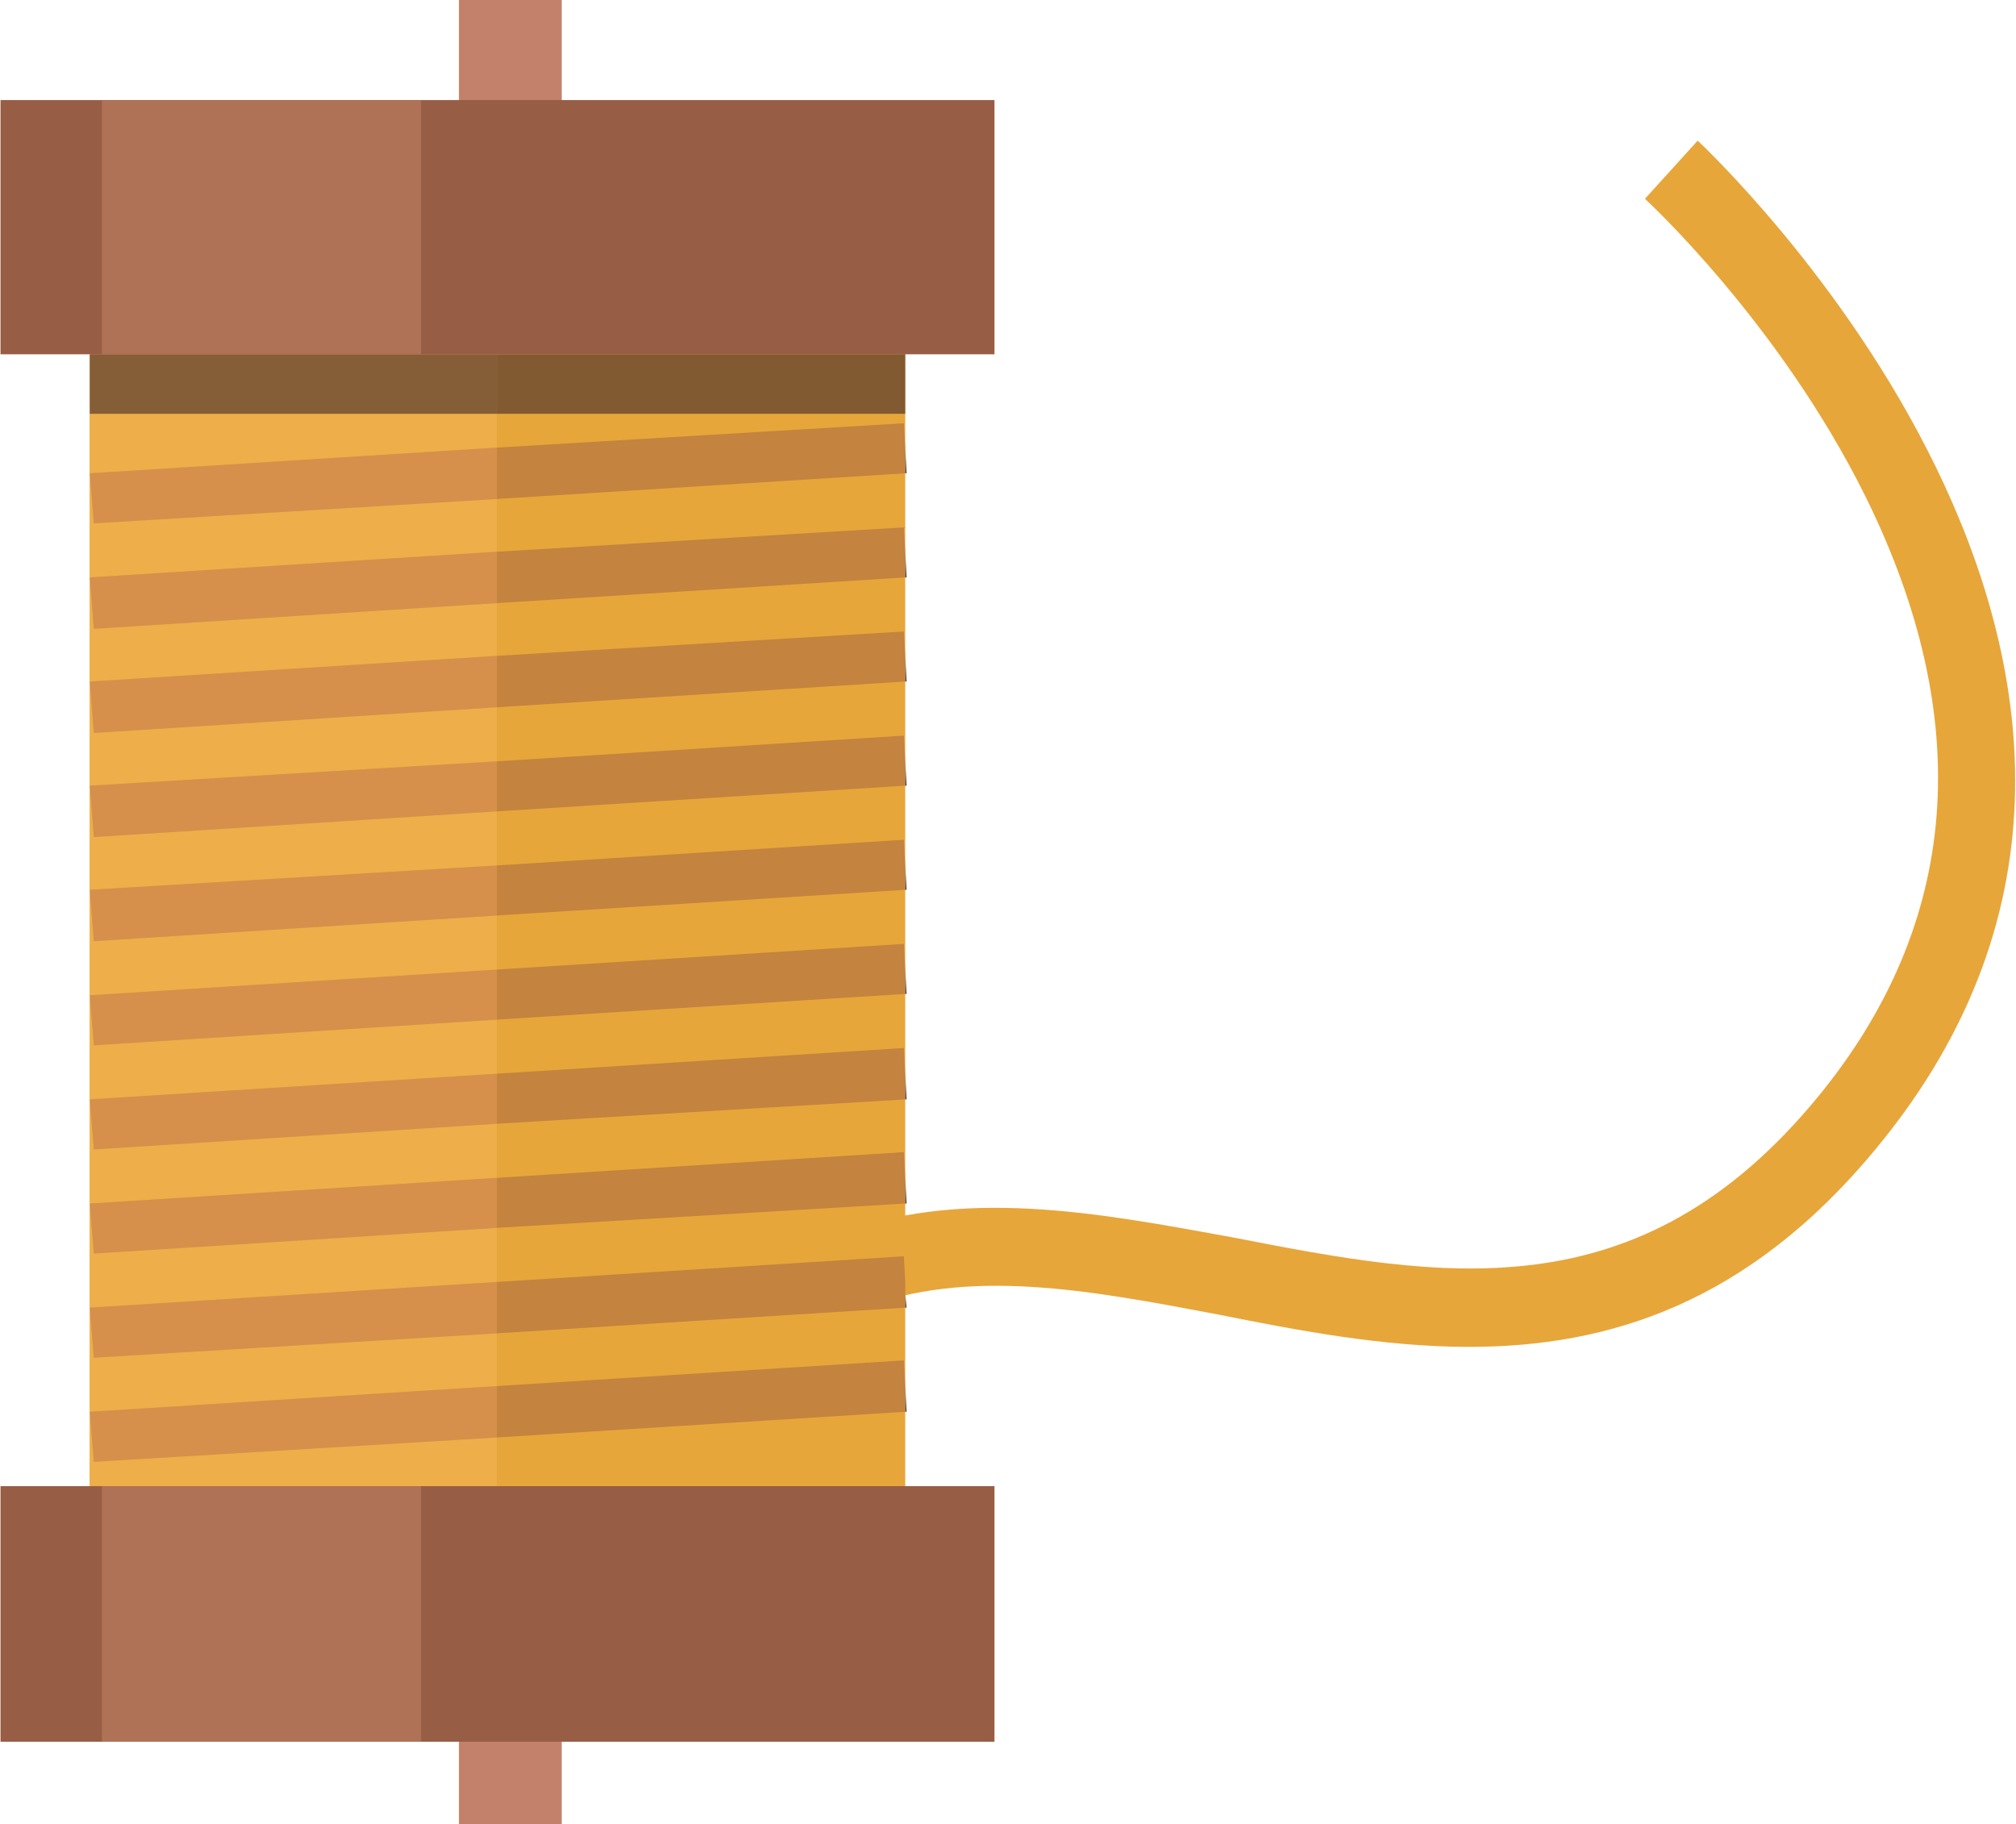 <?xml version="1.0" encoding="UTF-8"?>
<!DOCTYPE svg PUBLIC "-//W3C//DTD SVG 1.1//EN" "http://www.w3.org/Graphics/SVG/1.1/DTD/svg11.dtd">
<!-- Creator: CorelDRAW X7 -->
<svg xmlns="http://www.w3.org/2000/svg" xml:space="preserve" width="957px" height="866px" version="1.1" shape-rendering="geometricPrecision" text-rendering="geometricPrecision" image-rendering="optimizeQuality" fill-rule="evenodd" clip-rule="evenodd"
viewBox="0 0 1490 1349"
 xmlns:xlink="http://www.w3.org/1999/xlink">
 <g id="Слой_x0020_1">
  <g id="_5591795376">
   <polygon fill="#C3806A" fill-rule="nonzero" points="339,130 415,130 415,0 339,0 "/>
   <polygon fill="#C3806A" fill-rule="nonzero" points="339,1349 415,1349 415,1219 339,1219 "/>
   <path fill="#E7A63A" fill-rule="nonzero" d="M1086 996c-63,0 -126,-12 -186,-24 -95,-18 -185,-35 -264,-4l-21 -54c95,-37 197,-17 296,1 154,30 300,58 433,-104 105,-128 117,-278 35,-444 -64,-129 -162,-219 -163,-220l39 -43c4,4 422,393 133,744 -95,116 -199,148 -302,148z"/>
   <polygon fill="#E7A63A" fill-rule="nonzero" points="66,1243 669,1243 669,168 66,168 "/>
   <polygon fill="#4C362D" fill-rule="nonzero" points="669,350 669,331 670,350 "/>
   <polygon fill="#C4833E" fill-rule="nonzero" points="367,369 367,331 668,313 669,331 669,350 "/>
   <polygon fill="#4C362D" fill-rule="nonzero" points="669,427 669,408 670,427 "/>
   <polygon fill="#C4833E" fill-rule="nonzero" points="367,446 367,408 668,390 669,408 669,427 "/>
   <polygon fill="#4C362D" fill-rule="nonzero" points="669,504 669,485 670,504 "/>
   <polygon fill="#C4833E" fill-rule="nonzero" points="367,523 367,485 668,467 669,485 669,504 "/>
   <polygon fill="#4C362D" fill-rule="nonzero" points="669,581 669,563 670,581 "/>
   <polygon fill="#C4833E" fill-rule="nonzero" points="367,600 367,563 668,544 669,563 669,581 "/>
   <polygon fill="#4C362D" fill-rule="nonzero" points="669,658 669,640 670,658 "/>
   <polygon fill="#C4833E" fill-rule="nonzero" points="367,677 367,640 668,621 669,640 669,658 "/>
   <polygon fill="#4C362D" fill-rule="nonzero" points="669,735 669,717 670,735 "/>
   <polygon fill="#C4833E" fill-rule="nonzero" points="367,754 367,717 668,698 669,717 669,735 "/>
   <polygon fill="#4C362D" fill-rule="nonzero" points="669,813 669,794 670,813 "/>
   <polygon fill="#C4833E" fill-rule="nonzero" points="367,831 367,794 668,775 669,794 669,813 "/>
   <polygon fill="#4C362D" fill-rule="nonzero" points="669,890 669,871 670,890 "/>
   <polygon fill="#C4833E" fill-rule="nonzero" points="367,908 367,871 668,852 669,871 669,890 "/>
   <path fill="#4C362D" fill-rule="nonzero" d="M669 967l0 -9c0,0 0,0 0,-1l1 10 -1 0z"/>
   <path fill="#C4833E" fill-rule="nonzero" d="M669 958l0 -10 0 9c0,1 0,1 0,1z"/>
   <polygon fill="#C4833E" fill-rule="nonzero" points="367,986 367,948 668,929 669,948 669,967 "/>
   <polygon fill="#4C362D" fill-rule="nonzero" points="669,1044 669,1025 670,1044 "/>
   <polygon fill="#C4833E" fill-rule="nonzero" points="367,1063 367,1025 668,1006 669,1025 669,1044 "/>
   <polygon fill="#EEAE49" fill-rule="nonzero" points="367,1099 66,1099 66,262 66,306 367,306 367,331 66,350 69,387 367,369 367,408 66,427 69,465 367,446 367,485 66,504 69,542 367,523 367,563 66,581 69,619 367,600 367,640 66,658 69,696 367,677 367,717 66,736 69,773 367,754 367,794 66,813 69,850 367,831 367,871 66,890 69,927 367,908 367,948 66,967 69,1004 367,986 367,1025 66,1044 69,1081 367,1063 "/>
   <polygon fill="#D6904B" fill-rule="nonzero" points="69,387 66,350 367,331 367,369 "/>
   <polygon fill="#D6904B" fill-rule="nonzero" points="69,465 66,427 367,408 367,446 "/>
   <polygon fill="#D6904B" fill-rule="nonzero" points="69,542 66,504 367,485 367,523 "/>
   <polygon fill="#D6904B" fill-rule="nonzero" points="69,619 66,581 367,563 367,600 "/>
   <polygon fill="#D6904B" fill-rule="nonzero" points="69,696 66,658 367,640 367,677 "/>
   <polygon fill="#D6904B" fill-rule="nonzero" points="69,773 66,736 367,717 367,754 "/>
   <polygon fill="#D6904B" fill-rule="nonzero" points="69,850 66,813 367,794 367,831 "/>
   <polygon fill="#D6904B" fill-rule="nonzero" points="69,927 66,890 367,871 367,908 "/>
   <polygon fill="#D6904B" fill-rule="nonzero" points="69,1004 66,967 367,948 367,986 "/>
   <polygon fill="#D6904B" fill-rule="nonzero" points="69,1081 66,1044 367,1025 367,1063 "/>
   <polygon fill="#815A31" fill-rule="nonzero" points="367,306 669,306 669,262 367,262 "/>
   <polygon fill="#855E38" fill-rule="nonzero" points="367,306 66,306 66,262 367,262 "/>
   <polygon fill="#985D45" fill-rule="nonzero" points="0,262 735,262 735,74 0,74 "/>
   <polygon fill="#AF7257" fill-rule="nonzero" points="75,262 311,262 311,74 75,74 "/>
   <polygon fill="#985D45" fill-rule="nonzero" points="0,1288 735,1288 735,1099 0,1099 "/>
   <polygon fill="#AF7257" fill-rule="nonzero" points="75,1288 311,1288 311,1099 75,1099 "/>
  </g>
 </g>
</svg>
